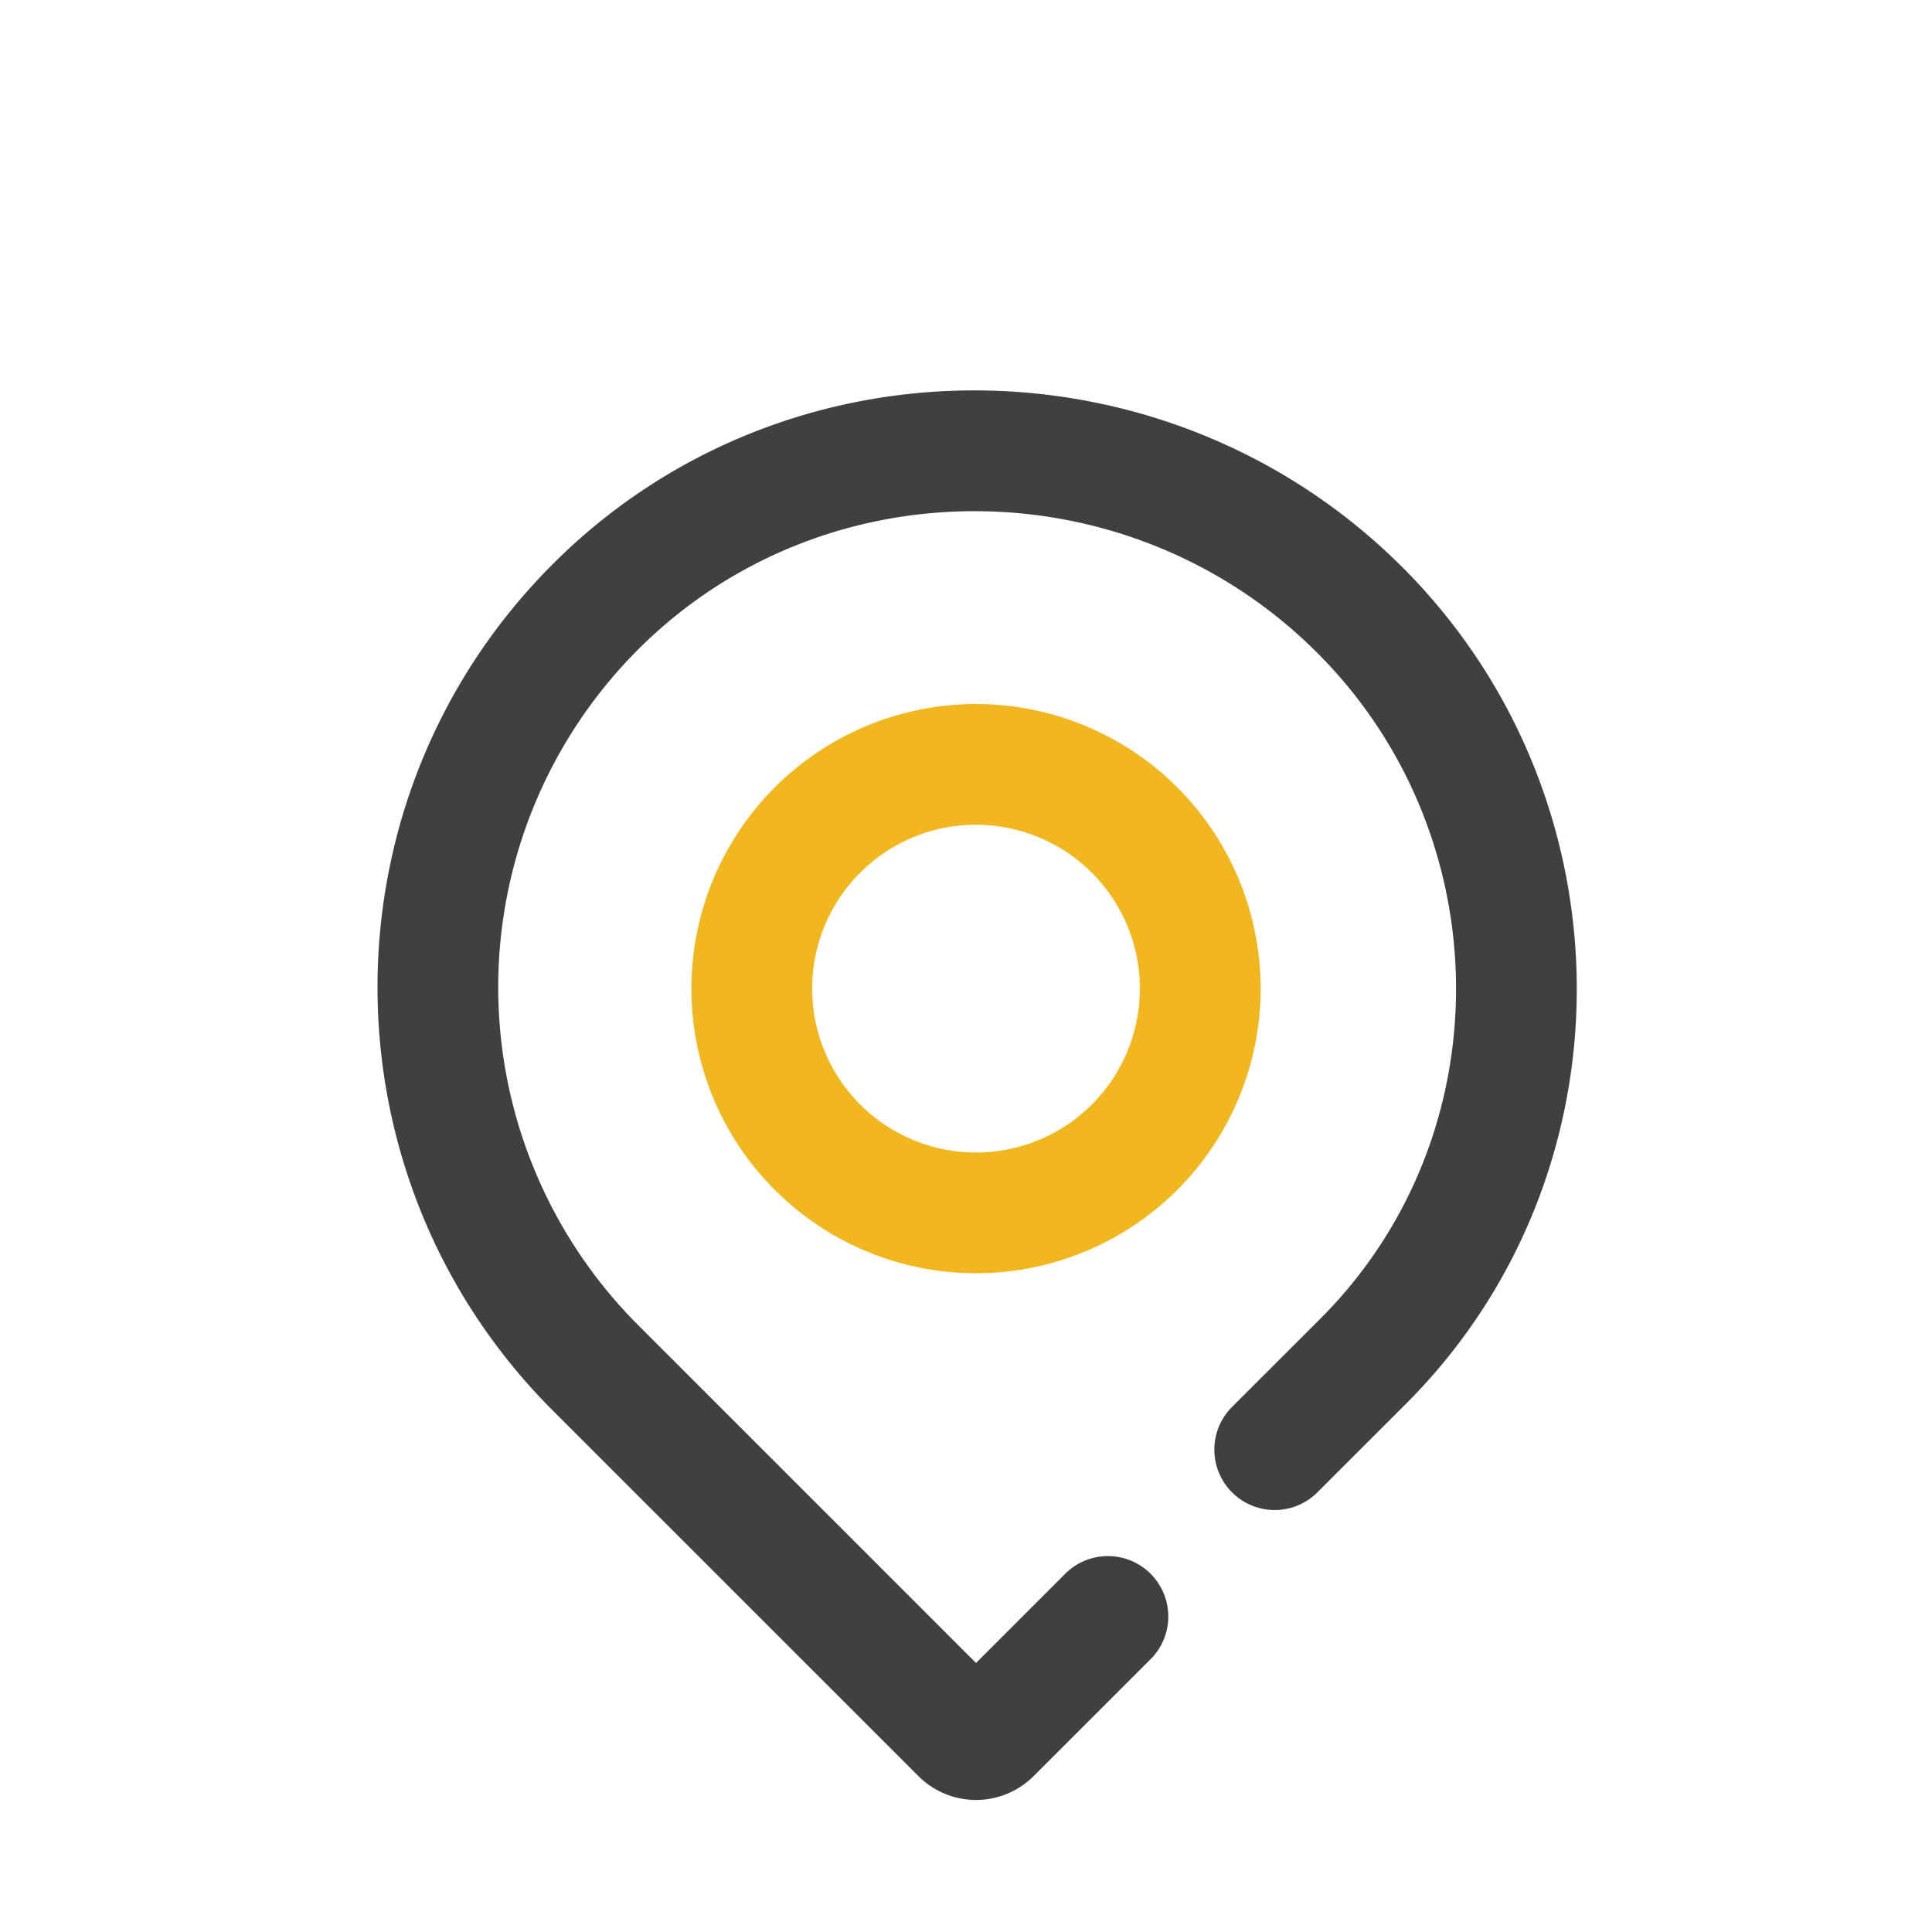 <?xml version="1.0" standalone="no"?><!DOCTYPE svg PUBLIC "-//W3C//DTD SVG 1.1//EN" "http://www.w3.org/Graphics/SVG/1.1/DTD/svg11.dtd"><svg t="1677826341192" class="icon" viewBox="0 0 1024 1024" version="1.1" xmlns="http://www.w3.org/2000/svg" p-id="1483" width="16" height="16" xmlns:xlink="http://www.w3.org/1999/xlink"><path d="M292.992 298.976c124.16-124.16 326.752-121.888 450.4 1.76 121.696 121.696 123.936 321.184 1.728 443.392l-47.264 47.232a32 32 0 0 1-45.248-45.248l47.264-47.232c96.704-96.736 95.488-255.68-1.728-352.896-99.168-99.136-261.248-100.384-359.904-1.76a253.216 253.216 0 0 0 0 358.112l179.072 179.072 47.264-47.264a32 32 0 0 1 45.28 45.248l-62.016 61.984a43.2 43.2 0 0 1-61.056 0l-193.792-193.76c-123.872-123.904-123.872-324.768 0-448.64z" fill="#404040" p-id="1484"></path><path d="M517.312 437.12a86.848 86.848 0 1 0 0 173.728 86.848 86.848 0 0 0 0-173.696z m-150.848 86.88a150.848 150.848 0 1 1 301.696 0 150.848 150.848 0 0 1-301.696 0z" fill="#F2B71E" p-id="1485"></path></svg>